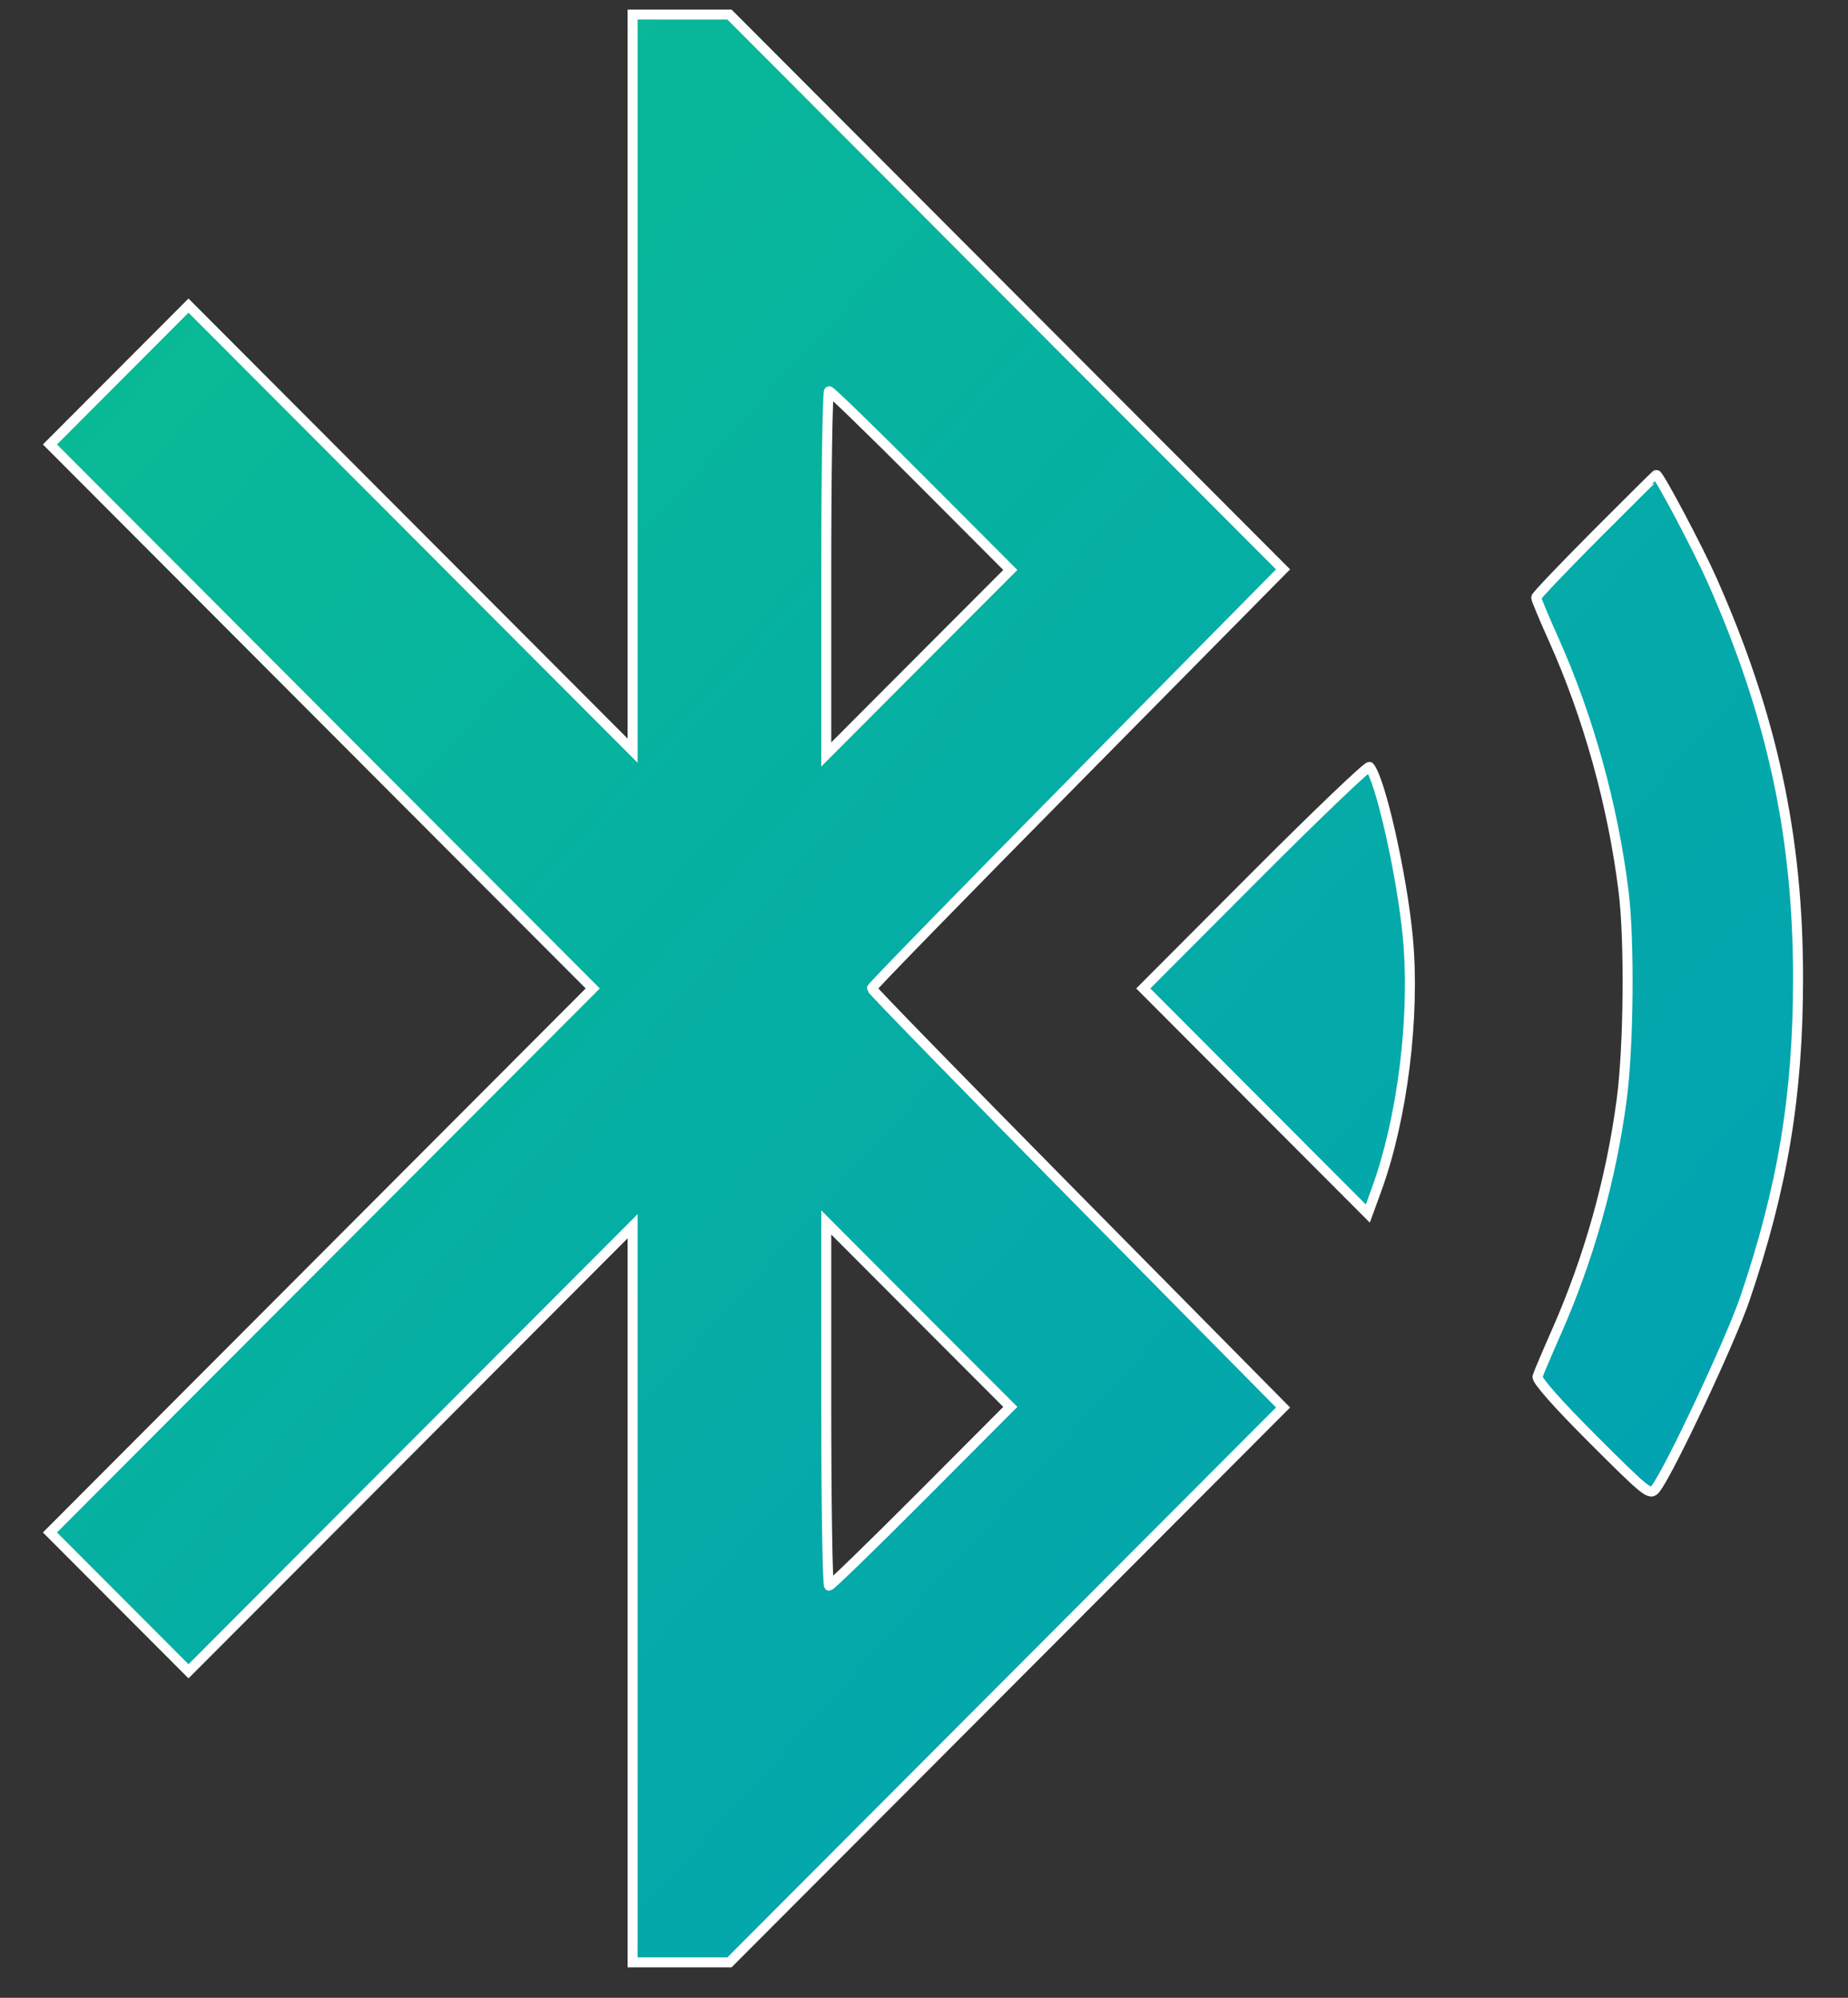 <svg width="37" height="40" viewBox="0 0 37 40" fill="none" xmlns="http://www.w3.org/2000/svg">
<rect x="0" y="0" width="37" height="40" fill="#333333" stroke="none"/>
<path fill-rule="evenodd" clip-rule="evenodd" d="M12.666 7.66V15.03L8.22 10.574L3.774 6.119L2.387 7.509L1 8.899L6.434 14.345L11.868 19.791L6.434 25.237L1 30.683L2.387 32.073L3.774 33.463L8.22 29.008L12.666 24.552V31.922V39.291H13.636H14.605L20.147 33.736L25.689 28.181L21.572 24.014C19.308 21.721 17.455 19.821 17.455 19.791C17.455 19.761 19.308 17.861 21.572 15.569L25.689 11.4L20.147 5.846L14.605 0.291H13.636H12.666V7.66ZM18.443 9.622L20.228 11.412L18.385 13.259L16.543 15.106V11.469C16.543 9.469 16.569 7.832 16.6 7.832C16.632 7.832 17.461 8.638 18.443 9.622ZM31.952 10.708C31.294 11.369 30.756 11.934 30.756 11.965C30.756 11.995 30.913 12.372 31.106 12.802C31.801 14.35 32.292 16.118 32.507 17.849C32.629 18.833 32.609 20.966 32.468 22.023C32.256 23.618 31.815 25.187 31.165 26.662C30.974 27.093 30.803 27.498 30.784 27.561C30.763 27.632 31.176 28.1 31.891 28.815C32.985 29.907 33.038 29.949 33.149 29.805C33.424 29.452 34.652 26.837 34.936 26.001C35.695 23.767 36 21.927 36 19.582C36 16.731 35.478 14.319 34.272 11.602C33.995 10.979 33.216 9.508 33.162 9.508C33.154 9.508 32.61 10.048 31.952 10.708ZM25.129 17.546L22.89 19.791L25.138 22.045L27.386 24.298L27.562 23.815C28.081 22.391 28.335 20.342 28.187 18.767C28.07 17.525 27.636 15.598 27.419 15.356C27.392 15.325 26.361 16.311 25.129 17.546ZM18.443 29.96C17.461 30.944 16.632 31.75 16.6 31.75C16.569 31.75 16.543 30.113 16.543 28.113V24.476L18.385 26.323L20.228 28.169L18.443 29.96Z" fill="url(#paint0_linear_677_2940)" stroke="white" stroke-width="0.2"/>
<defs>
<linearGradient id="paint0_linear_677_2940" x1="1" y1="0.291" x2="40.569" y2="35.976" gradientUnits="userSpaceOnUse">
<stop stop-color="#0ABD92"/>
<stop offset="1" stop-color="#009DB8"/>
</linearGradient>
</defs>
</svg>

